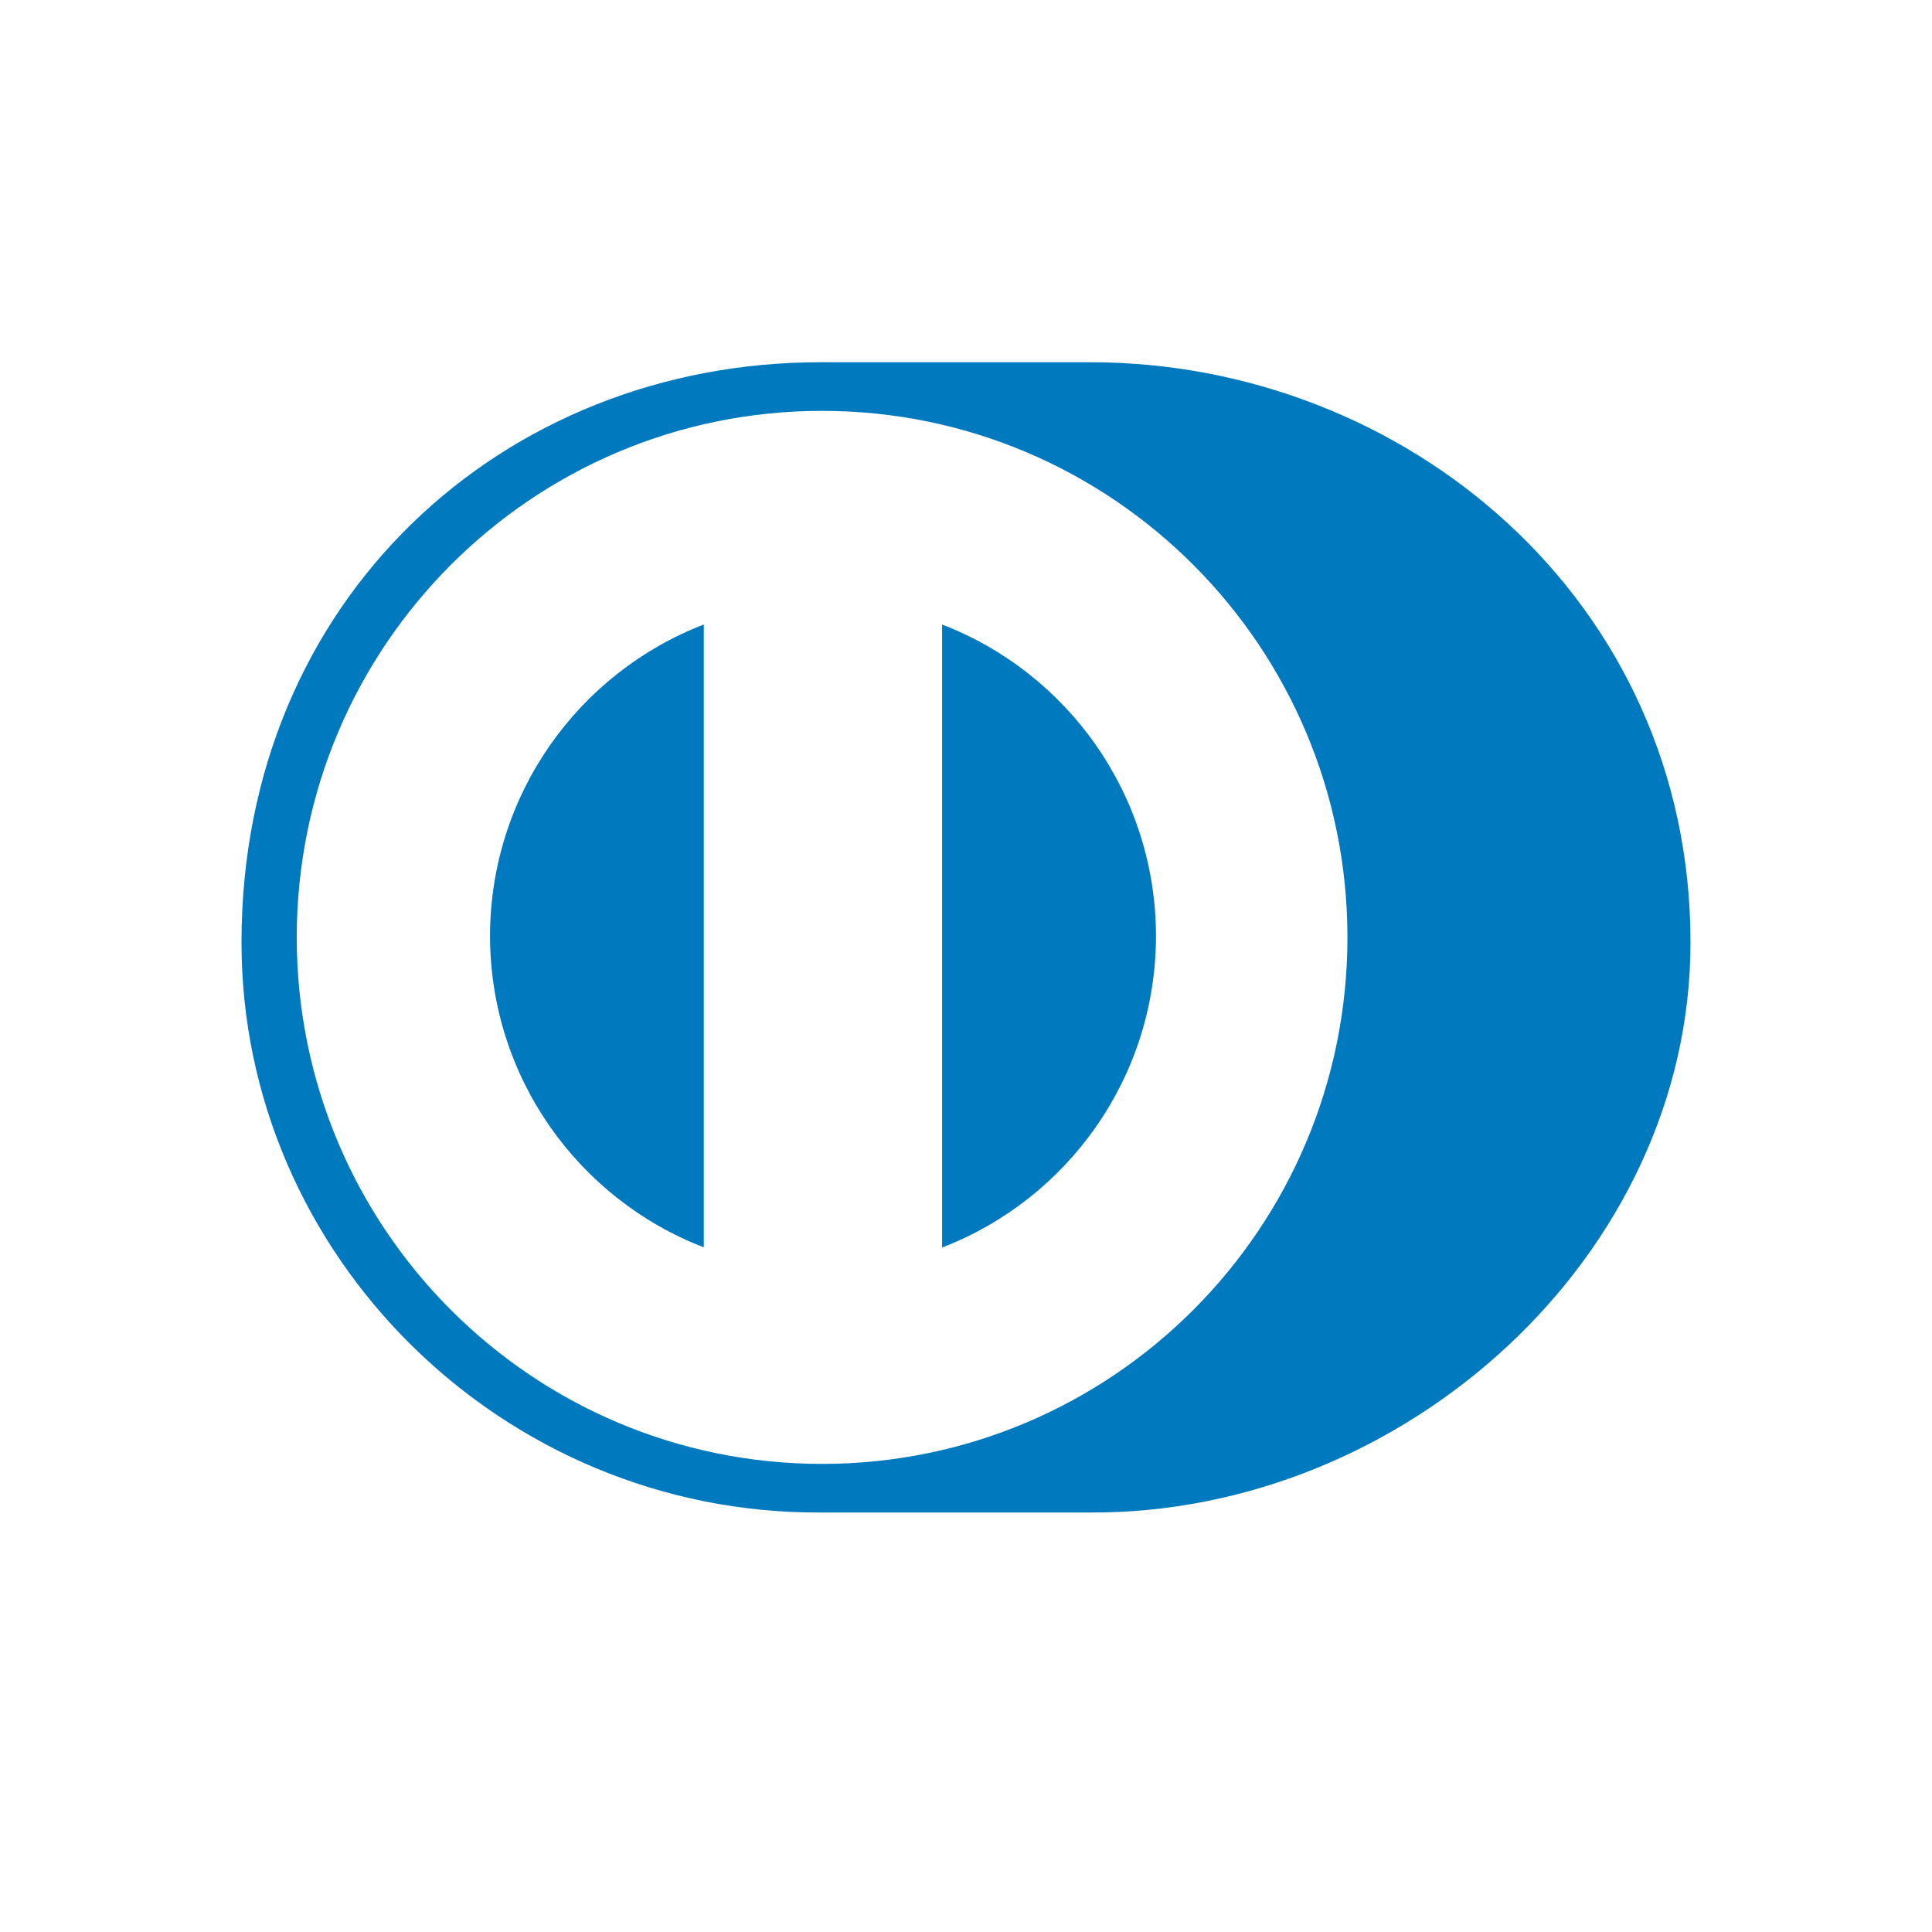 <svg width="32" height="32" viewBox="0 0 32 32" fill="none" xmlns="http://www.w3.org/2000/svg">
<path d="M11.657 10.344C9.588 11.141 8.121 13.149 8.116 15.502C8.121 17.857 9.588 19.863 11.657 20.66V10.344Z" fill="#0079BE"/>
<path d="M15.604 10.344V20.663C17.674 19.866 19.143 17.859 19.147 15.503C19.143 13.148 17.674 11.14 15.604 10.344Z" fill="#0079BE"/>
<path d="M28 15.609C28 9.926 23.257 5.998 18.06 6H13.588C8.329 5.998 4 9.927 4 15.609C4 20.806 8.329 25.077 13.588 25.052H18.06C23.256 25.076 28 20.805 28 15.609ZM13.616 6.805C18.422 6.807 22.317 10.709 22.318 15.526C22.317 20.343 18.422 24.245 13.616 24.247C8.81 24.245 4.916 20.343 4.915 15.526C4.916 10.709 8.81 6.806 13.616 6.805Z" fill="#0079BE"/>
</svg>
